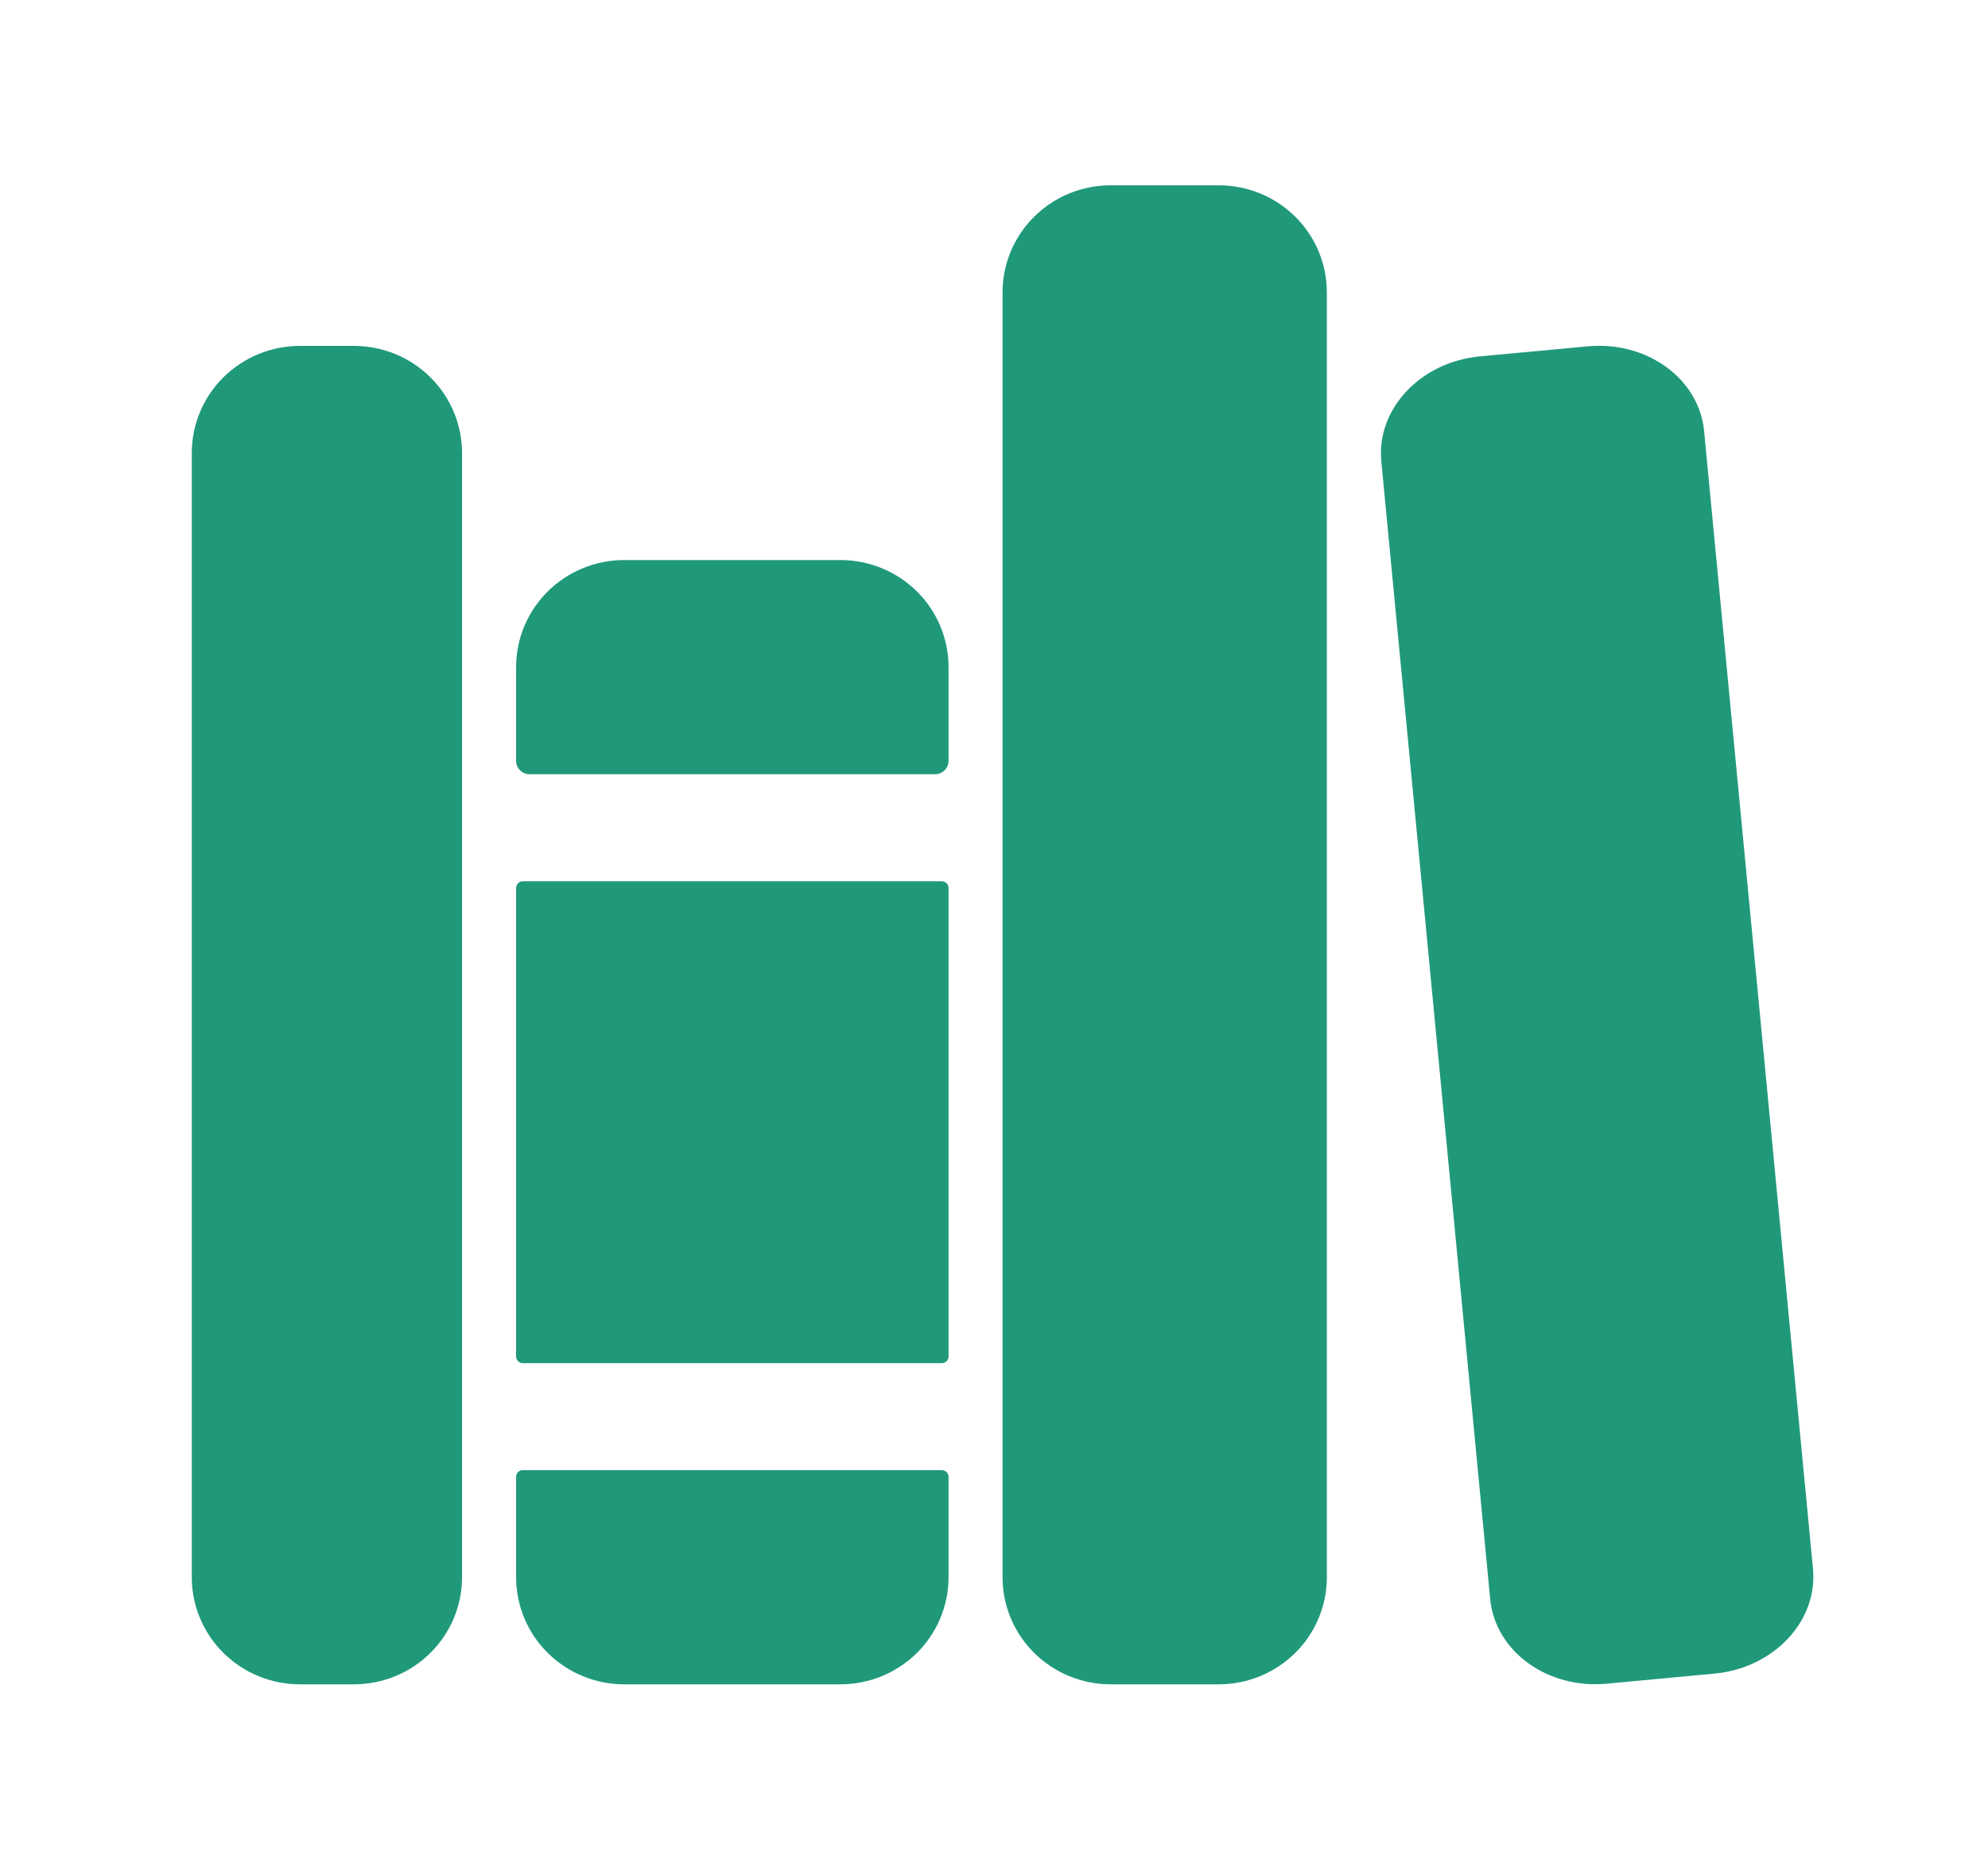 <svg width="51" height="48" viewBox="0 0 51 48" fill="none" xmlns="http://www.w3.org/2000/svg">
<g filter="url(#filter0_d_106_567)">
<path d="M9.08 41.212H7.693C6.958 41.212 6.252 40.922 5.732 40.407C5.212 39.892 4.92 39.193 4.92 38.465V9.621C4.92 8.893 5.212 8.194 5.732 7.679C6.252 7.164 6.958 6.874 7.693 6.874H9.08C9.815 6.874 10.521 7.164 11.041 7.679C11.561 8.194 11.853 8.893 11.853 9.621V38.465C11.853 39.193 11.561 39.892 11.041 40.407C10.521 40.922 9.815 41.212 9.08 41.212Z" fill="#20997B"/>
<path d="M24.334 15.115C24.334 14.387 24.042 13.688 23.522 13.173C23.002 12.658 22.296 12.368 21.561 12.368H16.013C15.278 12.368 14.572 12.658 14.052 13.173C13.532 13.688 13.24 14.387 13.24 15.115V17.519C13.24 17.61 13.276 17.698 13.341 17.762C13.406 17.827 13.494 17.863 13.586 17.863H23.988C24.08 17.863 24.168 17.827 24.233 17.762C24.298 17.698 24.334 17.61 24.334 17.519V15.115Z" fill="#20997B"/>
<path d="M13.24 38.464C13.24 39.193 13.532 39.892 14.052 40.407C14.572 40.922 15.278 41.212 16.013 41.212H21.561C22.296 41.212 23.002 40.922 23.522 40.407C24.042 39.892 24.334 39.193 24.334 38.464V35.889C24.334 35.843 24.316 35.799 24.284 35.767C24.251 35.735 24.207 35.717 24.161 35.717H13.413C13.367 35.717 13.323 35.735 13.29 35.767C13.258 35.799 13.24 35.843 13.24 35.889V38.464Z" fill="#20997B"/>
<path d="M24.161 20.609H13.413C13.317 20.609 13.24 20.686 13.24 20.781V32.801C13.24 32.896 13.317 32.973 13.413 32.973H24.161C24.257 32.973 24.334 32.896 24.334 32.801V20.781C24.334 20.686 24.257 20.609 24.161 20.609Z" fill="#20997B"/>
<path d="M31.266 41.212H28.492C27.757 41.212 27.052 40.922 26.532 40.407C26.011 39.892 25.719 39.193 25.719 38.465V5.501C25.719 4.772 26.011 4.073 26.532 3.558C27.052 3.043 27.757 2.754 28.492 2.754H31.266C32.001 2.754 32.707 3.043 33.227 3.558C33.747 4.073 34.039 4.772 34.039 5.501V38.465C34.039 39.193 33.747 39.892 33.227 40.407C32.707 40.922 32.001 41.212 31.266 41.212Z" fill="#20997B"/>
<path d="M46.51 38.245L43.717 9.058C43.589 7.715 42.249 6.741 40.724 6.886L37.964 7.143C36.44 7.287 35.308 8.492 35.436 9.835L38.229 39.022C38.357 40.366 39.697 41.34 41.222 41.195L43.982 40.937C45.507 40.794 46.638 39.589 46.51 38.245Z" fill="#20997B"/>
</g>
<defs>
<filter id="filter0_d_106_567" x="0.92" y="0.754" width="49.6" height="46.458" filterUnits="userSpaceOnUse" color-interpolation-filters="sRGB">
<feFlood flood-opacity="0" result="BackgroundImageFix"/>
<feColorMatrix in="SourceAlpha" type="matrix" values="0 0 0 0 0 0 0 0 0 0 0 0 0 0 0 0 0 0 127 0" result="hardAlpha"/>
<feOffset dy="2"/>
<feGaussianBlur stdDeviation="2"/>
<feComposite in2="hardAlpha" operator="out"/>
<feColorMatrix type="matrix" values="0 0 0 0 0 0 0 0 0 0 0 0 0 0 0 0 0 0 0.15 0"/>
<feBlend mode="normal" in2="BackgroundImageFix" result="effect1_dropShadow_106_567"/>
<feBlend mode="normal" in="SourceGraphic" in2="effect1_dropShadow_106_567" result="shape"/>
</filter>
</defs>
</svg>
